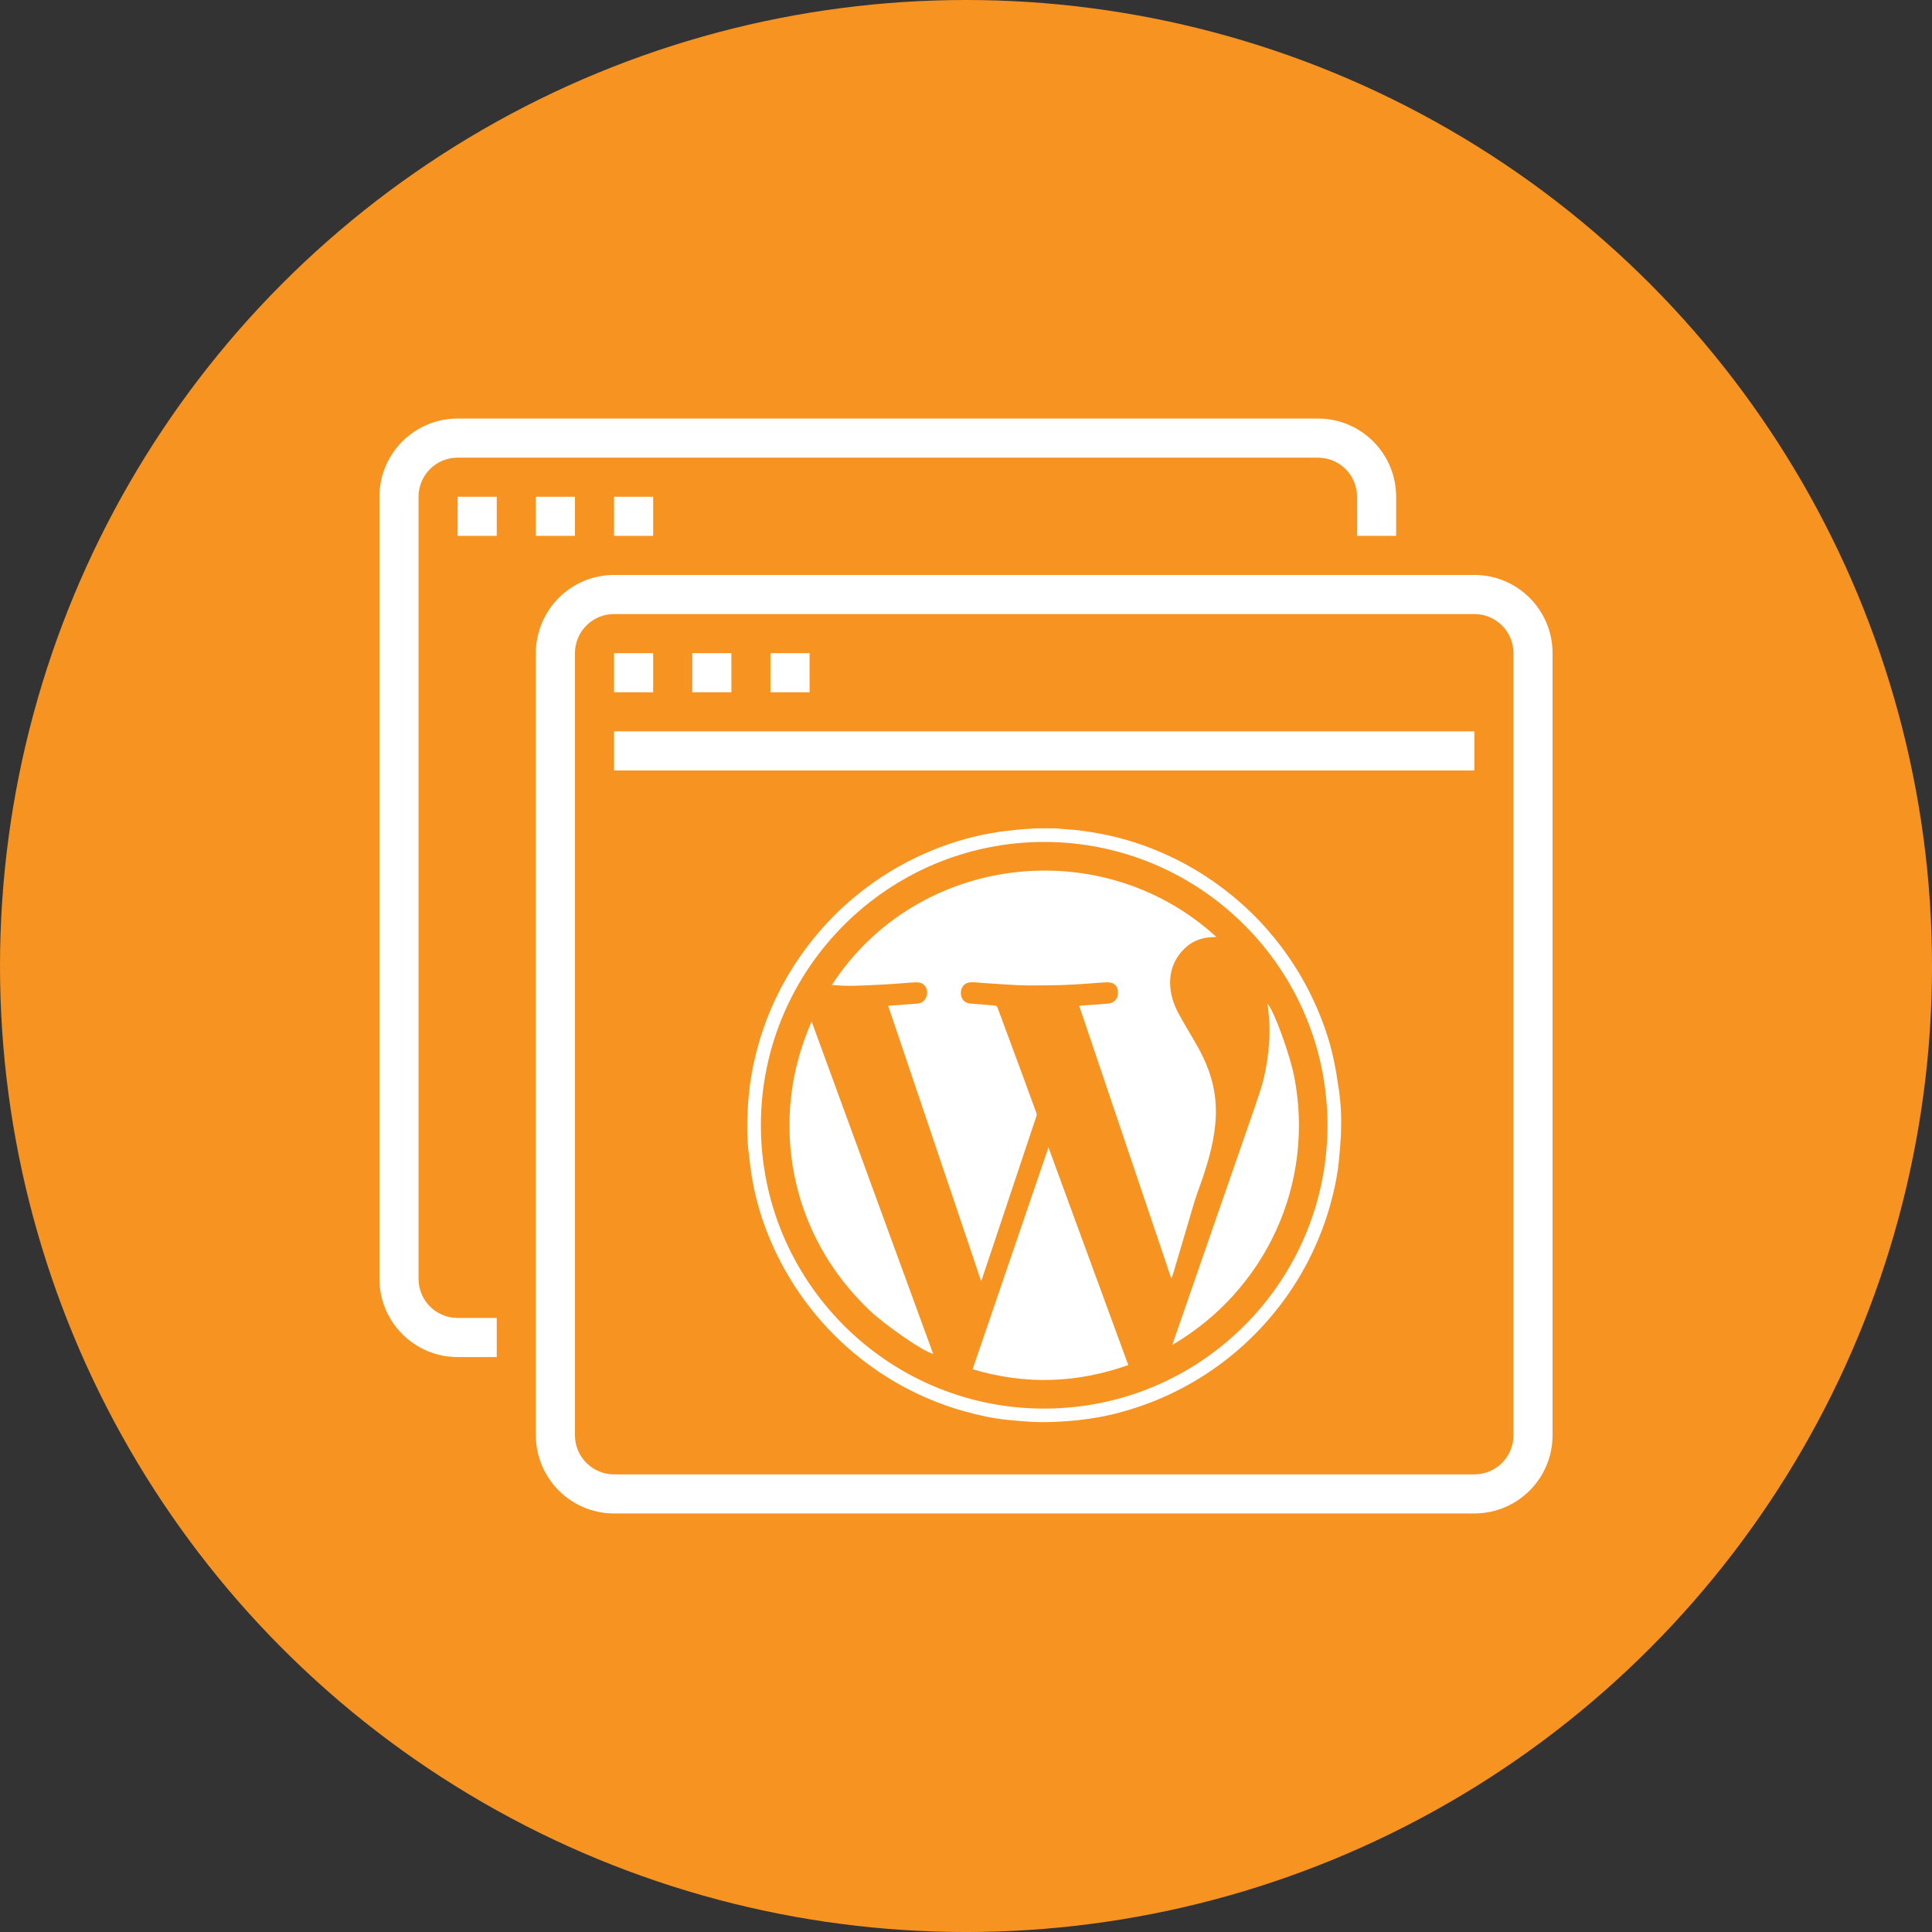 <?xml version="1.0" encoding="utf-8"?>
<!-- Generator: Adobe Illustrator 16.0.0, SVG Export Plug-In . SVG Version: 6.00 Build 0)  -->
<!DOCTYPE svg PUBLIC "-//W3C//DTD SVG 1.1//EN" "http://www.w3.org/Graphics/SVG/1.1/DTD/svg11.dtd">
<svg version="1.1" id="Layer_1" xmlns="http://www.w3.org/2000/svg" xmlns:xlink="http://www.w3.org/1999/xlink" x="0px" y="0px"
	 width="96.333px" height="96.333px" viewBox="0 0 96.333 96.333" enable-background="new 0 0 96.333 96.333" xml:space="preserve">
<rect x="0" y="0" width="96.333" height="96.333" fill="#333333" stroke="none"/>
<g>
	<circle fill-rule="evenodd" clip-rule="evenodd" fill="#F69321" cx="48.167" cy="48.167" r="48.167"/>
	<g>
		<path fill="#FFFFFF" d="M22.818,67.666h1.95v-1.951h-1.95c-1.077,0-1.949-0.872-1.949-1.949V24.769c0-1.077,0.873-1.95,1.949-1.95
			h42.897c1.076,0,1.949,0.873,1.949,1.95v1.95h1.95v-1.95c0-2.154-1.746-3.9-3.899-3.9H22.818c-2.153,0-3.899,1.746-3.899,3.9
			v38.997C18.919,65.919,20.665,67.666,22.818,67.666z"/>
		<path fill="#FFFFFF" d="M22.818,24.769h1.95v1.95h-1.95V24.769z"/>
		<path fill="#FFFFFF" d="M26.719,24.769h1.949v1.95h-1.949V24.769z"/>
		<path fill="#FFFFFF" d="M30.618,24.769h1.95v1.95h-1.95V24.769z"/>
		<path fill="#FFFFFF" d="M26.719,71.564c0,2.154,1.746,3.9,3.899,3.9h42.896c2.153,0,3.899-1.746,3.899-3.9V32.568
			c0-2.154-1.746-3.9-3.899-3.9H30.618c-2.153,0-3.899,1.746-3.899,3.9V71.564z M28.668,32.568c0-1.077,0.873-1.95,1.95-1.95h42.896
			c1.077,0,1.95,0.873,1.95,1.95v38.996c0,1.078-0.873,1.951-1.95,1.951H30.618c-1.077,0-1.95-0.873-1.95-1.951V32.568z"/>
		<path fill="#FFFFFF" d="M30.618,32.568h1.95v1.95h-1.95V32.568z"/>
		<path fill="#FFFFFF" d="M34.518,32.568h1.95v1.95h-1.95V32.568z"/>
		<path fill="#FFFFFF" d="M38.417,32.568h1.95v1.95h-1.95V32.568z"/>
		<path fill="#FFFFFF" d="M30.618,36.467h42.896v1.95H30.618V36.467z"/>
		<path fill-rule="evenodd" clip-rule="evenodd" fill="#FFFFFF" d="M52.634,41.303c0.146,0.013,0.293,0.029,0.439,0.037
			c0.626,0.035,1.244,0.123,1.859,0.243c0.886,0.172,1.747,0.426,2.584,0.76c1.438,0.574,2.754,1.353,3.948,2.337
			c0.633,0.522,1.222,1.09,1.759,1.709c0.935,1.074,1.703,2.255,2.298,3.549c0.416,0.906,0.747,1.84,0.962,2.813
			c0.115,0.523,0.198,1.055,0.276,1.586c0.101,0.69,0.132,1.387,0.107,2.084c-0.017,0.481-0.058,0.963-0.105,1.443
			c-0.074,0.75-0.23,1.486-0.433,2.213c-0.211,0.758-0.481,1.49-0.81,2.204c-0.381,0.826-0.833,1.61-1.358,2.353
			c-0.467,0.658-0.982,1.275-1.549,1.852c-0.752,0.765-1.576,1.44-2.475,2.027c-1.014,0.662-2.094,1.193-3.238,1.59
			c-0.721,0.251-1.455,0.449-2.207,0.577c-0.453,0.077-0.91,0.138-1.367,0.173c-0.509,0.039-1.021,0.064-1.531,0.055
			c-0.511-0.01-1.02-0.059-1.527-0.107c-0.733-0.071-1.451-0.227-2.159-0.424c-0.793-0.219-1.562-0.506-2.307-0.855
			c-0.944-0.441-1.831-0.979-2.662-1.609c-0.9-0.683-1.713-1.457-2.437-2.325c-0.802-0.962-1.474-2.006-2.013-3.134
			c-0.52-1.088-0.905-2.222-1.134-3.404c-0.105-0.542-0.17-1.093-0.232-1.643c-0.088-0.787-0.076-1.578-0.023-2.368
			c0.084-1.259,0.334-2.482,0.74-3.675c0.561-1.648,1.39-3.152,2.481-4.511c0.636-0.793,1.345-1.515,2.129-2.161
			c1.079-0.889,2.258-1.613,3.541-2.171c1.043-0.453,2.125-0.784,3.244-0.982c0.449-0.08,0.904-0.124,1.358-0.176
			c0.202-0.023,0.406-0.027,0.609-0.041c0.034-0.003,0.067-0.012,0.102-0.018C51.881,41.303,52.257,41.303,52.634,41.303z
			 M52.069,41.98c-7.802,0.005-14.128,6.346-14.13,14.121c-0.002,7.762,6.272,14.068,13.997,14.133
			c7.909,0.066,14.256-6.342,14.254-14.125C66.188,48.313,59.857,41.992,52.069,41.98z"/>
		<path fill-rule="evenodd" clip-rule="evenodd" fill="#FFFFFF" d="M41.473,49.121c4.245-6.556,13.488-7.62,19.176-2.403
			c-0.139,0.009-0.271,0.012-0.403,0.026c-0.525,0.055-0.96,0.292-1.309,0.682c-0.408,0.455-0.603,0.999-0.593,1.607
			c0.009,0.519,0.158,1.007,0.4,1.461c0.258,0.481,0.54,0.951,0.818,1.422c0.456,0.772,0.821,1.58,0.976,2.472
			c0.09,0.521,0.11,1.045,0.066,1.574c-0.1,1.211-0.477,2.352-0.888,3.484c-0.152,0.418-0.268,0.85-0.396,1.277
			c-0.268,0.897-0.531,1.795-0.797,2.693c-0.032,0.109-0.066,0.22-0.12,0.334c-1.528-4.527-3.058-9.056-4.593-13.6
			c0.131-0.01,0.25-0.02,0.37-0.027c0.359-0.027,0.719-0.053,1.078-0.081c0.263-0.021,0.459-0.21,0.485-0.464
			c0.03-0.285-0.104-0.526-0.348-0.579c-0.137-0.029-0.286-0.016-0.429-0.008c-0.319,0.019-0.638,0.049-0.956,0.069
			c-0.375,0.024-0.752,0.05-1.127,0.06c-0.539,0.013-1.079,0.018-1.619,0.015c-0.329-0.001-0.658-0.019-0.987-0.038
			c-0.444-0.026-0.888-0.06-1.332-0.089c-0.196-0.013-0.396-0.044-0.59-0.026c-0.284,0.027-0.465,0.277-0.444,0.565
			c0.021,0.304,0.204,0.476,0.507,0.496c0.409,0.028,0.818,0.063,1.228,0.1c0.03,0.003,0.072,0.044,0.084,0.076
			c0.354,0.947,0.704,1.896,1.054,2.845c0.3,0.811,0.599,1.621,0.895,2.434c0.017,0.045,0.017,0.104,0.001,0.148
			c-0.459,1.381-0.921,2.76-1.382,4.14c-0.447,1.337-0.895,2.675-1.342,4.012c-0.007,0.021-0.016,0.04-0.034,0.085
			c-1.548-4.588-3.091-9.154-4.637-13.734c0.125-0.008,0.24-0.016,0.354-0.024c0.363-0.026,0.725-0.056,1.088-0.081
			c0.275-0.02,0.47-0.205,0.496-0.506c0.021-0.227-0.1-0.479-0.348-0.536c-0.136-0.031-0.285-0.02-0.427-0.011
			c-0.3,0.018-0.6,0.05-0.899,0.069c-0.413,0.026-0.827,0.048-1.24,0.066c-0.555,0.025-1.11,0.051-1.665-0.004
			C41.593,49.117,41.539,49.121,41.473,49.121z"/>
		<path fill-rule="evenodd" clip-rule="evenodd" fill="#FFFFFF" d="M52.278,57.211c1.332,3.632,2.654,7.237,3.98,10.853
			c-2.556,0.908-5.141,0.996-7.763,0.209C49.756,64.589,51.013,60.914,52.278,57.211z"/>
		<path fill-rule="evenodd" clip-rule="evenodd" fill="#FFFFFF" d="M40.47,50.933c2.025,5.538,4.042,11.055,6.059,16.572
			c-0.46-0.089-2.375-1.408-3.201-2.197c-0.949-0.908-1.75-1.93-2.387-3.078c-0.635-1.145-1.082-2.359-1.336-3.645
			c-0.255-1.287-0.309-2.584-0.162-3.889C39.59,53.396,39.933,52.15,40.47,50.933z"/>
		<path fill-rule="evenodd" clip-rule="evenodd" fill="#FFFFFF" d="M58.449,67.062c0.092-0.264,0.177-0.508,0.261-0.752
			c0.65-1.875,1.301-3.75,1.951-5.625c0.555-1.598,1.111-3.193,1.664-4.793c0.199-0.576,0.405-1.152,0.582-1.737
			c0.172-0.571,0.272-1.161,0.337-1.756c0.05-0.462,0.068-0.927,0.049-1.39c-0.011-0.287-0.053-0.574-0.08-0.861
			c-0.003-0.029-0.009-0.061-0.013-0.098c0.303,0.295,1.113,2.506,1.334,3.645c0.251,1.292,0.301,2.594,0.146,3.9
			c-0.154,1.301-0.5,2.547-1.043,3.739c-0.547,1.196-1.261,2.282-2.143,3.257C60.612,65.566,59.604,66.385,58.449,67.062z"/>
	</g>
</g>
</svg>
